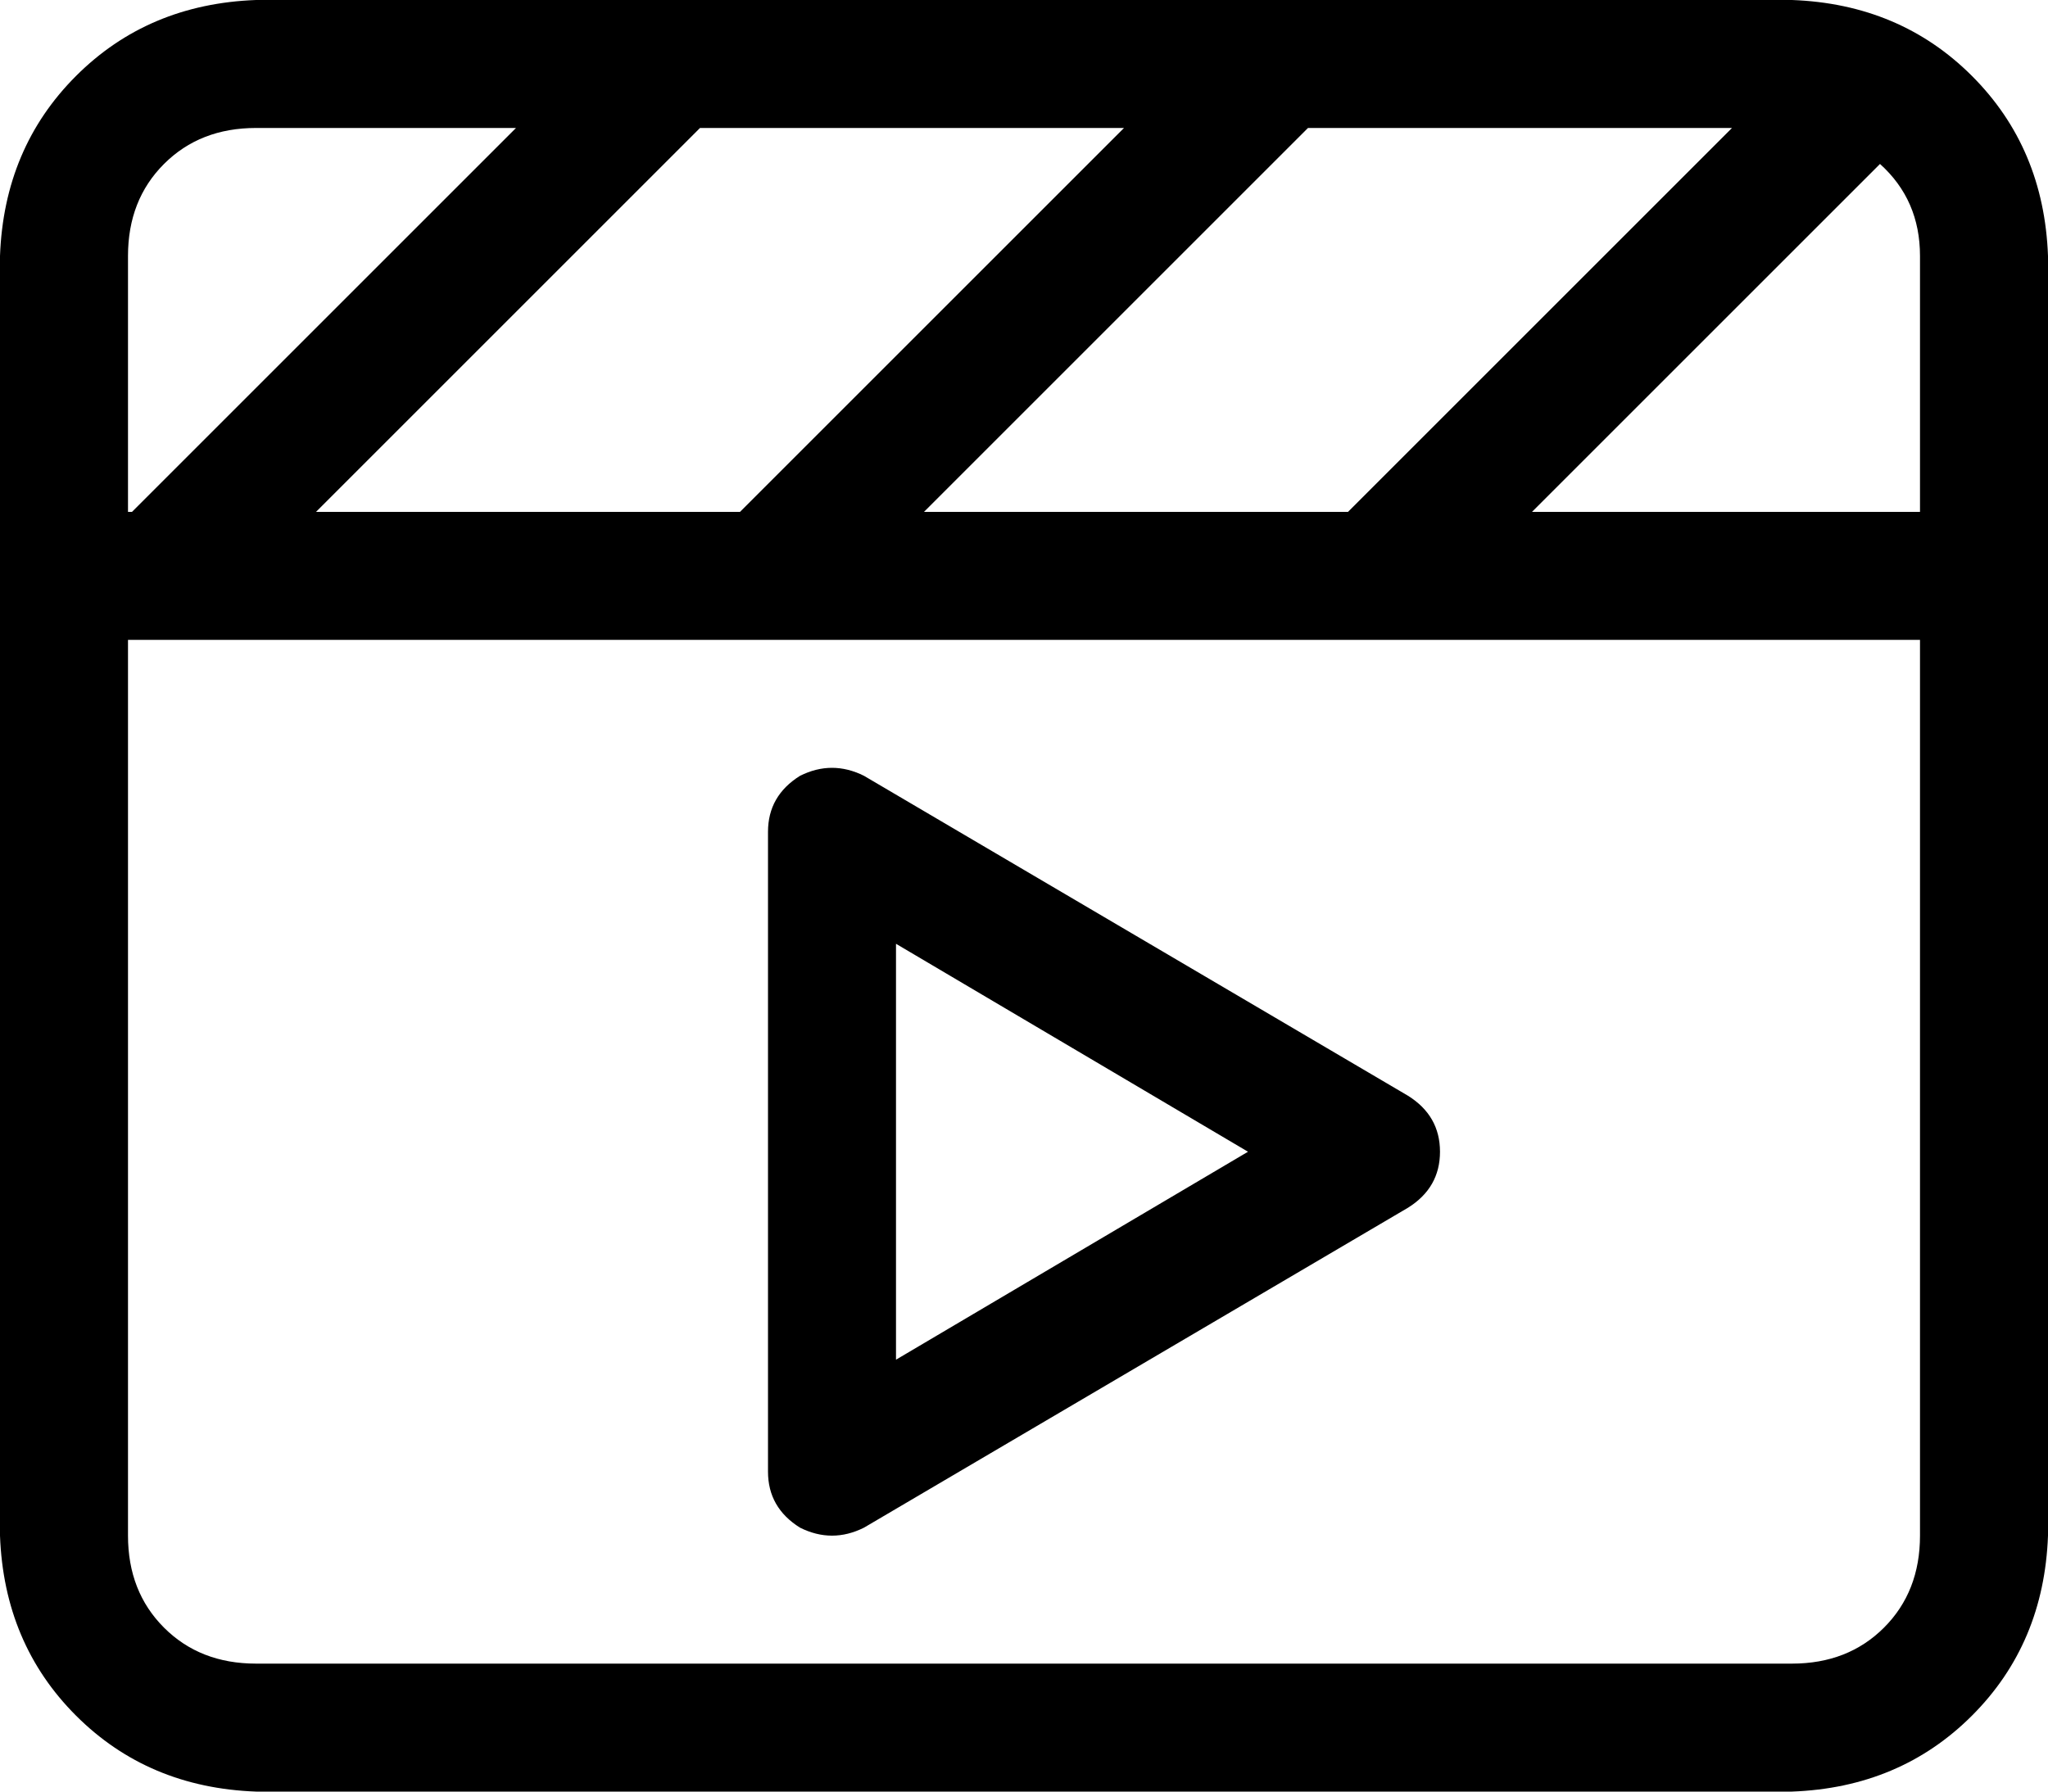 <svg xmlns="http://www.w3.org/2000/svg" viewBox="0 0 512 448">
  <path d="M 480 160 L 480 384 L 480 160 L 480 384 Q 480 398 471 407 Q 462 416 448 416 L 64 416 L 64 416 Q 50 416 41 407 Q 32 398 32 384 L 32 160 L 32 160 L 480 160 L 480 160 Z M 480 128 L 383 128 L 480 128 L 383 128 L 470 41 L 470 41 Q 480 50 480 64 L 480 128 L 480 128 Z M 231 128 L 327 32 L 231 128 L 327 32 L 433 32 L 433 32 L 337 128 L 337 128 L 231 128 L 231 128 Z M 185 128 L 79 128 L 185 128 L 79 128 L 175 32 L 175 32 L 281 32 L 281 32 L 185 128 L 185 128 Z M 64 32 L 129 32 L 64 32 L 129 32 L 33 128 L 33 128 L 32 128 L 32 128 L 32 64 L 32 64 Q 32 50 41 41 Q 50 32 64 32 L 64 32 Z M 512 128 L 512 64 L 512 128 L 512 64 Q 511 37 493 19 Q 475 1 448 0 L 64 0 L 64 0 Q 37 1 19 19 Q 1 37 0 64 L 0 128 L 0 128 L 0 144 L 0 144 L 0 160 L 0 160 L 0 384 L 0 384 Q 1 411 19 429 Q 37 447 64 448 L 448 448 L 448 448 Q 475 447 493 429 Q 511 411 512 384 L 512 160 L 512 160 L 512 144 L 512 144 L 512 128 L 512 128 Z M 216 194 Q 208 190 200 194 Q 192 199 192 208 L 192 368 L 192 368 Q 192 377 200 382 Q 208 386 216 382 L 352 302 L 352 302 Q 360 297 360 288 Q 360 279 352 274 L 216 194 L 216 194 Z M 312 288 L 224 340 L 312 288 L 224 340 L 224 236 L 224 236 L 312 288 L 312 288 Z" />
</svg>
